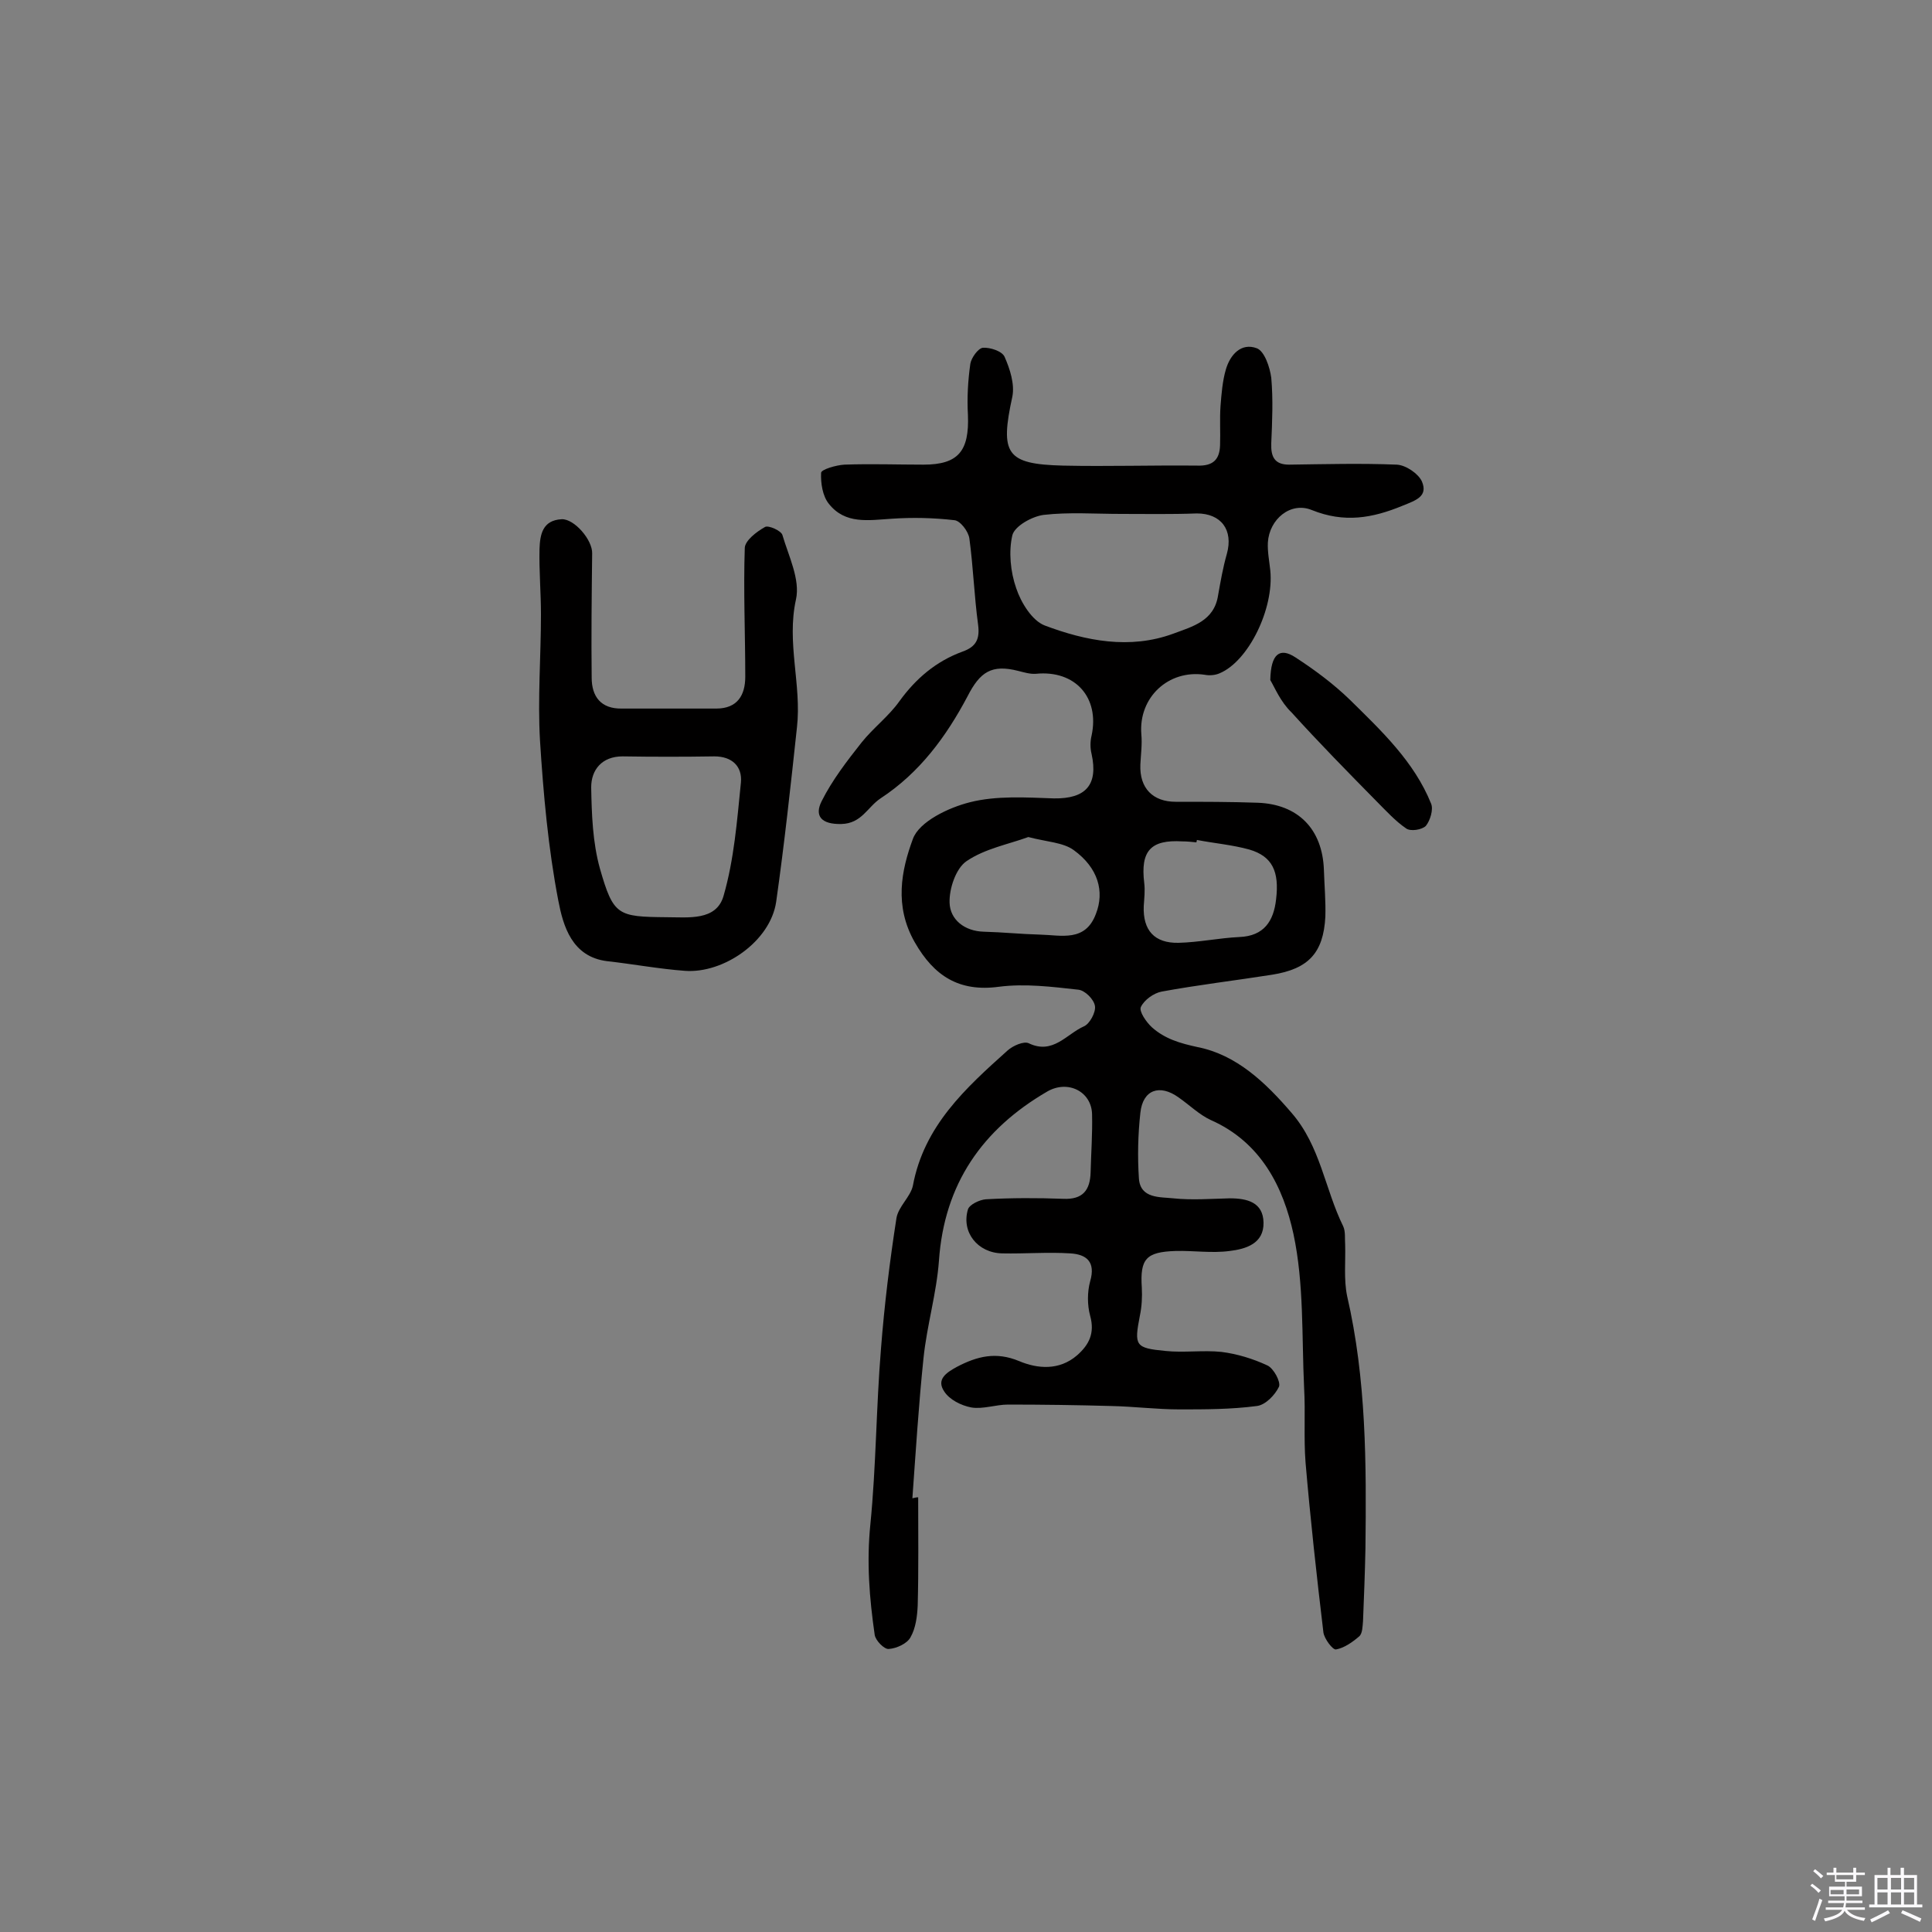 <svg enable-background="new 0 0 400 400" viewBox="0 0 400 400" xmlns="http://www.w3.org/2000/svg"><rect x="0" y="0" width="400" height="400" fill="#808080" stroke="none"/><path d="m374.8 390.4.4-.4c.7.5 1.3 1 1.8 1.4l-.5.5c-.5-.6-1.1-1.1-1.7-1.5zm1 7.3-.6-.3c.5-1.4 1.1-2.8 1.5-4.3.2.1.4.2.6.3-.5 1.3-1 2.8-1.5 4.3zm-.4-10.3.4-.4c.4.3 1 .8 1.7 1.4l-.5.5c-.4-.5-1-1-1.6-1.5zm2.5.3h1.7v-1h.6v1h3.5v-1h.6v1h1.8v.5h-1.8v1.4h-2v1h3.2v2h-3.2v.9h3.3v.5h-3.4c0 .3-.1.6-.1.9h4v.5h-3.7c.7.9 1.9 1.5 3.8 1.7-.1.2-.2.4-.3.6-2.1-.4-3.5-1.1-4-2.1-.4 1-1.8 1.7-4 2.2-.1-.2-.2-.4-.3-.6 2.1-.4 3.4-1 3.8-1.8h-3.4v-.5h3.6c.1-.3.1-.6.2-.9h-3.3v-.5h3.4c0-.3 0-.6 0-.9h-3.2v-2h3.3v-1h-2.1v-1.4h-1.7v-.5zm1.1 3.5v1h2.7c0-.3 0-.4 0-.4 0-.1 0-.2 0-.2 0-.1 0-.2 0-.3h-2.7zm1.2-3v.9h3.5v-.9zm4.7 3h-2.6v.6.4h2.6z" fill="#fbfafc"/><path d="m393.6 386.7h.6v1.5h2.7v6.1h1.1v.6h-11v-.6h1.1v-6.1h2.7v-1.5h.6v1.5h2.1v-1.5zm-2.7 8.8.4.6c-1.2.6-2.5 1.3-3.8 1.9-.1-.2-.2-.4-.3-.6 1.2-.6 2.5-1.2 3.7-1.9zm-2.2-6.7v2.4h2.1v-2.4zm0 3v2.5h2.1v-2.5zm2.8-3v2.4h2.1v-2.4zm0 3v2.5h2.1v-2.5zm6 6.1c-1.4-.7-2.7-1.3-3.9-1.8l.3-.6c1.5.6 2.7 1.2 3.9 1.7zm-1.2-9.1h-2.1v2.4h2.1zm-2.1 3v2.5h2.1v-2.5z" fill="#fbfafc"/><g fill="#010000"><path d="m190.1 310c0 7.5.1 14.9-.1 22.4-.1 2.2-.4 4.7-1.5 6.6-.7 1.3-2.9 2.3-4.5 2.4-.9.1-2.7-1.7-2.9-2.9-1.1-7.6-1.7-15.1-.9-22.9 1.2-12.1 1.2-24.3 2.2-36.4.7-9 1.8-18 3.2-27 .4-2.4 2.9-4.4 3.4-6.7 2.3-12.4 10.9-20.2 19.6-28 1.1-1 3.4-2 4.4-1.5 5 2.4 7.8-1.9 11.4-3.5 1.2-.5 2.5-2.9 2.3-4.2-.2-1.4-2.1-3.3-3.5-3.4-5.4-.6-11-1.3-16.4-.6-8.2 1.1-13.4-2.2-17.4-9.2-4.3-7.5-2.8-14.9-.4-21.4 1.3-3.6 7.4-6.5 11.8-7.6 5.5-1.4 11.6-1 17.4-.8 6.6.1 9.2-2.8 7.8-9.2-.3-1.2-.3-2.6 0-3.8 1.7-7.9-3.4-13.6-11.5-12.8-1.2.1-2.5-.3-3.7-.6-5.5-1.4-7.9.2-10.5 5.3-4.4 8.3-9.9 15.8-18 21.1-2.7 1.8-3.9 5.2-8.1 5.3s-5.6-1.7-4.1-4.7c2.2-4.4 5.3-8.4 8.3-12.2 2.4-3 5.6-5.4 7.8-8.5 3.4-4.7 7.6-8.3 13.1-10.3 2.8-1 3.6-2.6 3.2-5.6-.8-5.9-1-11.9-1.8-17.8-.2-1.5-1.9-3.7-3.1-3.8-4.3-.5-8.7-.6-13-.3-4.8.3-9.6 1.2-13-3.1-1.3-1.6-1.7-4.3-1.6-6.4 0-.7 3.1-1.6 4.8-1.7 5.5-.2 11 0 16.4 0 7.2 0 9.5-2.8 9.2-10.3-.2-3.5 0-7.1.5-10.6.2-1.2 1.6-3.2 2.6-3.3 1.5-.1 4 .7 4.5 1.9 1.1 2.5 2.1 5.6 1.6 8.2-2.6 11.9-1.3 14 10.5 14.3 9.3.2 18.5-.1 27.8 0 3.2.1 4.6-1.2 4.7-4.2.1-2.7-.1-5.5.1-8.2.2-2.5.4-5.1 1.1-7.5.9-3.1 3.2-5.6 6.4-4.4 1.6.6 2.7 3.9 3 6.1.4 4.5.2 9 0 13.6-.1 2.8.7 4.4 3.7 4.4 7.4-.1 14.9-.3 22.3 0 1.9.1 4.5 1.9 5.2 3.5 1.3 3.1-1.3 3.9-4 5-6.3 2.6-12.1 3.6-18.8.9-4.4-1.8-8.8 1.9-9.1 6.7-.1 1.9.3 3.9.5 5.8.8 7.9-4.5 18.8-10.5 21.3-.9.4-2.1.5-3.1.3-7.5-1.1-13.7 4.7-13.1 12.3.2 2.1-.1 4.2-.2 6.3-.2 4.9 2.6 7.7 7.3 7.7 5.7 0 11.4 0 17 .2 8.3.3 13.4 5.4 13.7 13.9.1 3.2.4 6.5.3 9.7-.4 7.5-3.5 10.8-11 12-7.6 1.2-15.3 2.1-22.9 3.5-1.6.3-3.6 1.7-4.3 3.2-.4.9 1.1 3.1 2.3 4.2 2.7 2.4 5.8 3.3 9.5 4.1 8 1.6 14 7.3 19.4 13.6 6 6.9 6.9 15.8 10.7 23.5.5 1.1.3 2.5.4 3.8.1 3.5-.3 7.2.4 10.6 4 17.3 4 34.8 3.8 52.3-.1 5-.3 10-.5 15-.1 1.1-.1 2.6-.8 3.2-1.4 1.2-3.1 2.4-4.8 2.7-.7.1-2.4-2.2-2.6-3.5-1.4-11.7-2.7-23.5-3.7-35.2-.4-5.1 0-10.3-.3-15.5-.5-10.6 0-21.5-2.2-31.8-2.1-9.7-6.7-19-17.1-23.6-2.4-1.1-4.4-3.1-6.7-4.7-3.9-2.8-7.4-1.6-7.9 3.2-.5 4.5-.6 9.1-.3 13.6.3 4.2 4.4 3.8 7.1 4.1 3.8.4 7.8.1 11.7 0 3.6 0 6.9.8 7 5 .1 4.4-3.7 5.5-7 5.9-3.7.5-7.5-.1-11.2 0-6.1.2-7.4 1.6-7 7.6.1 1.9 0 3.9-.4 5.8-1.2 6.2-1 6.7 5.3 7.3 3.8.4 7.8-.2 11.6.2 3.2.4 6.5 1.4 9.5 2.8 1.3.6 2.8 3.4 2.4 4.4-.8 1.7-2.8 3.8-4.6 4-5.3.7-10.7.7-16 .7-4.7 0-9.4-.6-14.1-.7-7.1-.2-14.3-.3-21.4-.3-2.5 0-5.2 1-7.6.6-2.1-.4-4.5-1.6-5.6-3.3-1.7-2.5.4-3.9 2.6-5.1 4.2-2.2 8.1-3.2 12.9-1.2 3.8 1.6 8.3 2 12-1.2 2.5-2.2 3.7-4.6 2.7-8.2-.6-2.2-.6-4.9 0-7.1 1.2-4.1-.8-5.6-4.1-5.8-4.7-.3-9.4.1-14.1 0-5.1-.1-8.5-4.4-7.1-9.1.3-1 2.4-2 3.7-2.1 5.3-.3 10.7-.3 16-.1 4.1.2 5.6-1.8 5.7-5.5.1-4 .4-8 .3-12-.1-4.7-5-7.2-9.3-4.7-13.4 7.8-21.3 19.1-22.4 35-.5 6.8-2.5 13.4-3.2 20.2-1 9.6-1.6 19.3-2.3 29 .8-.2 1-.2 1.2-.2zm42-203.6s0 .1 0 0c-5.4 0-10.8-.4-16 .2-2.4.3-6 2.3-6.5 4.2-.8 3.4-.4 7.6.8 11 1 3 3.3 6.7 5.9 7.7 8.5 3.2 17.6 5 26.6 1.7 4-1.5 8.5-2.6 9.3-8 .5-2.8 1-5.7 1.8-8.5 1.4-5-1.2-8.4-6.2-8.4-5.4.2-10.6.1-15.7.1zm15.7 67.5c0 .2-.1.4-.1.5-1-.1-1.9-.2-2.9-.2-6.6-.4-8.7 2-7.9 8.6.2 1.6 0 3.2-.1 4.8-.2 5 2.2 7.7 7.2 7.6 4.2-.1 8.4-1 12.6-1.2 5.1-.2 7.1-3.3 7.6-7.8.7-5.8-.8-8.9-5.5-10.3-3.6-1-7.3-1.3-10.9-2zm-34.9-.6c-4.1 1.5-9 2.4-12.8 5-2.2 1.5-3.6 5.7-3.5 8.6.1 3.5 3.1 5.9 7.1 6 3.9.1 7.7.5 11.6.6 4.4.1 9.4 1.6 11.6-4.3 1.8-4.6.5-9.5-4.6-13.2-2.2-1.6-5.6-1.7-9.4-2.7z"/><path d="m138.6 146.7h9.7c4.4 0 6-2.8 6-6.6 0-8.9-.4-17.8-.1-26.7.1-1.5 2.4-3.3 4.2-4.3.7-.4 3.4.8 3.6 1.7 1.3 4.4 3.7 9.2 2.8 13.3-2 9 1.2 17.7.2 26.5-1.3 12.1-2.6 24.1-4.3 36.1-1.2 8.2-10.9 14.9-18.9 14.3-5.4-.4-10.7-1.4-16.1-2-7.3-.9-9.1-7.3-10.1-12.5-2.1-10.9-3.1-22.1-3.8-33.2-.5-8.7.2-17.4.2-26.1 0-4.5-.4-9-.3-13.5.1-3 .6-6 4.6-6.2 2.6-.1 6.4 4.3 6.3 7.1-.1 8.6-.2 17.2-.1 25.7 0 3.9 1.9 6.5 6.3 6.4zm-.6 43.2c4.5 0 10.3.8 11.8-4.4 2.2-7.6 2.8-15.6 3.6-23.5.3-3.3-1.8-5.4-5.5-5.4-6.3.1-12.7.1-19 0-4.3 0-6.5 2.8-6.5 6.4.1 5.6.3 11.4 1.8 16.8 2.8 9.8 3.7 10 13.8 10.1z"/><path d="m263 140.8c.1-5.5 2-6.8 5.2-4.7 4 2.6 7.9 5.5 11.3 8.8 6.5 6.4 13.3 12.8 16.8 21.5.5 1.2-.2 3.5-1.1 4.6-.8.8-3.2 1.2-4.1.5-2.2-1.5-4.1-3.6-6-5.5-6-6.1-12-12.2-17.7-18.5-2.3-2.2-3.5-5.2-4.4-6.7z"/></g></svg>